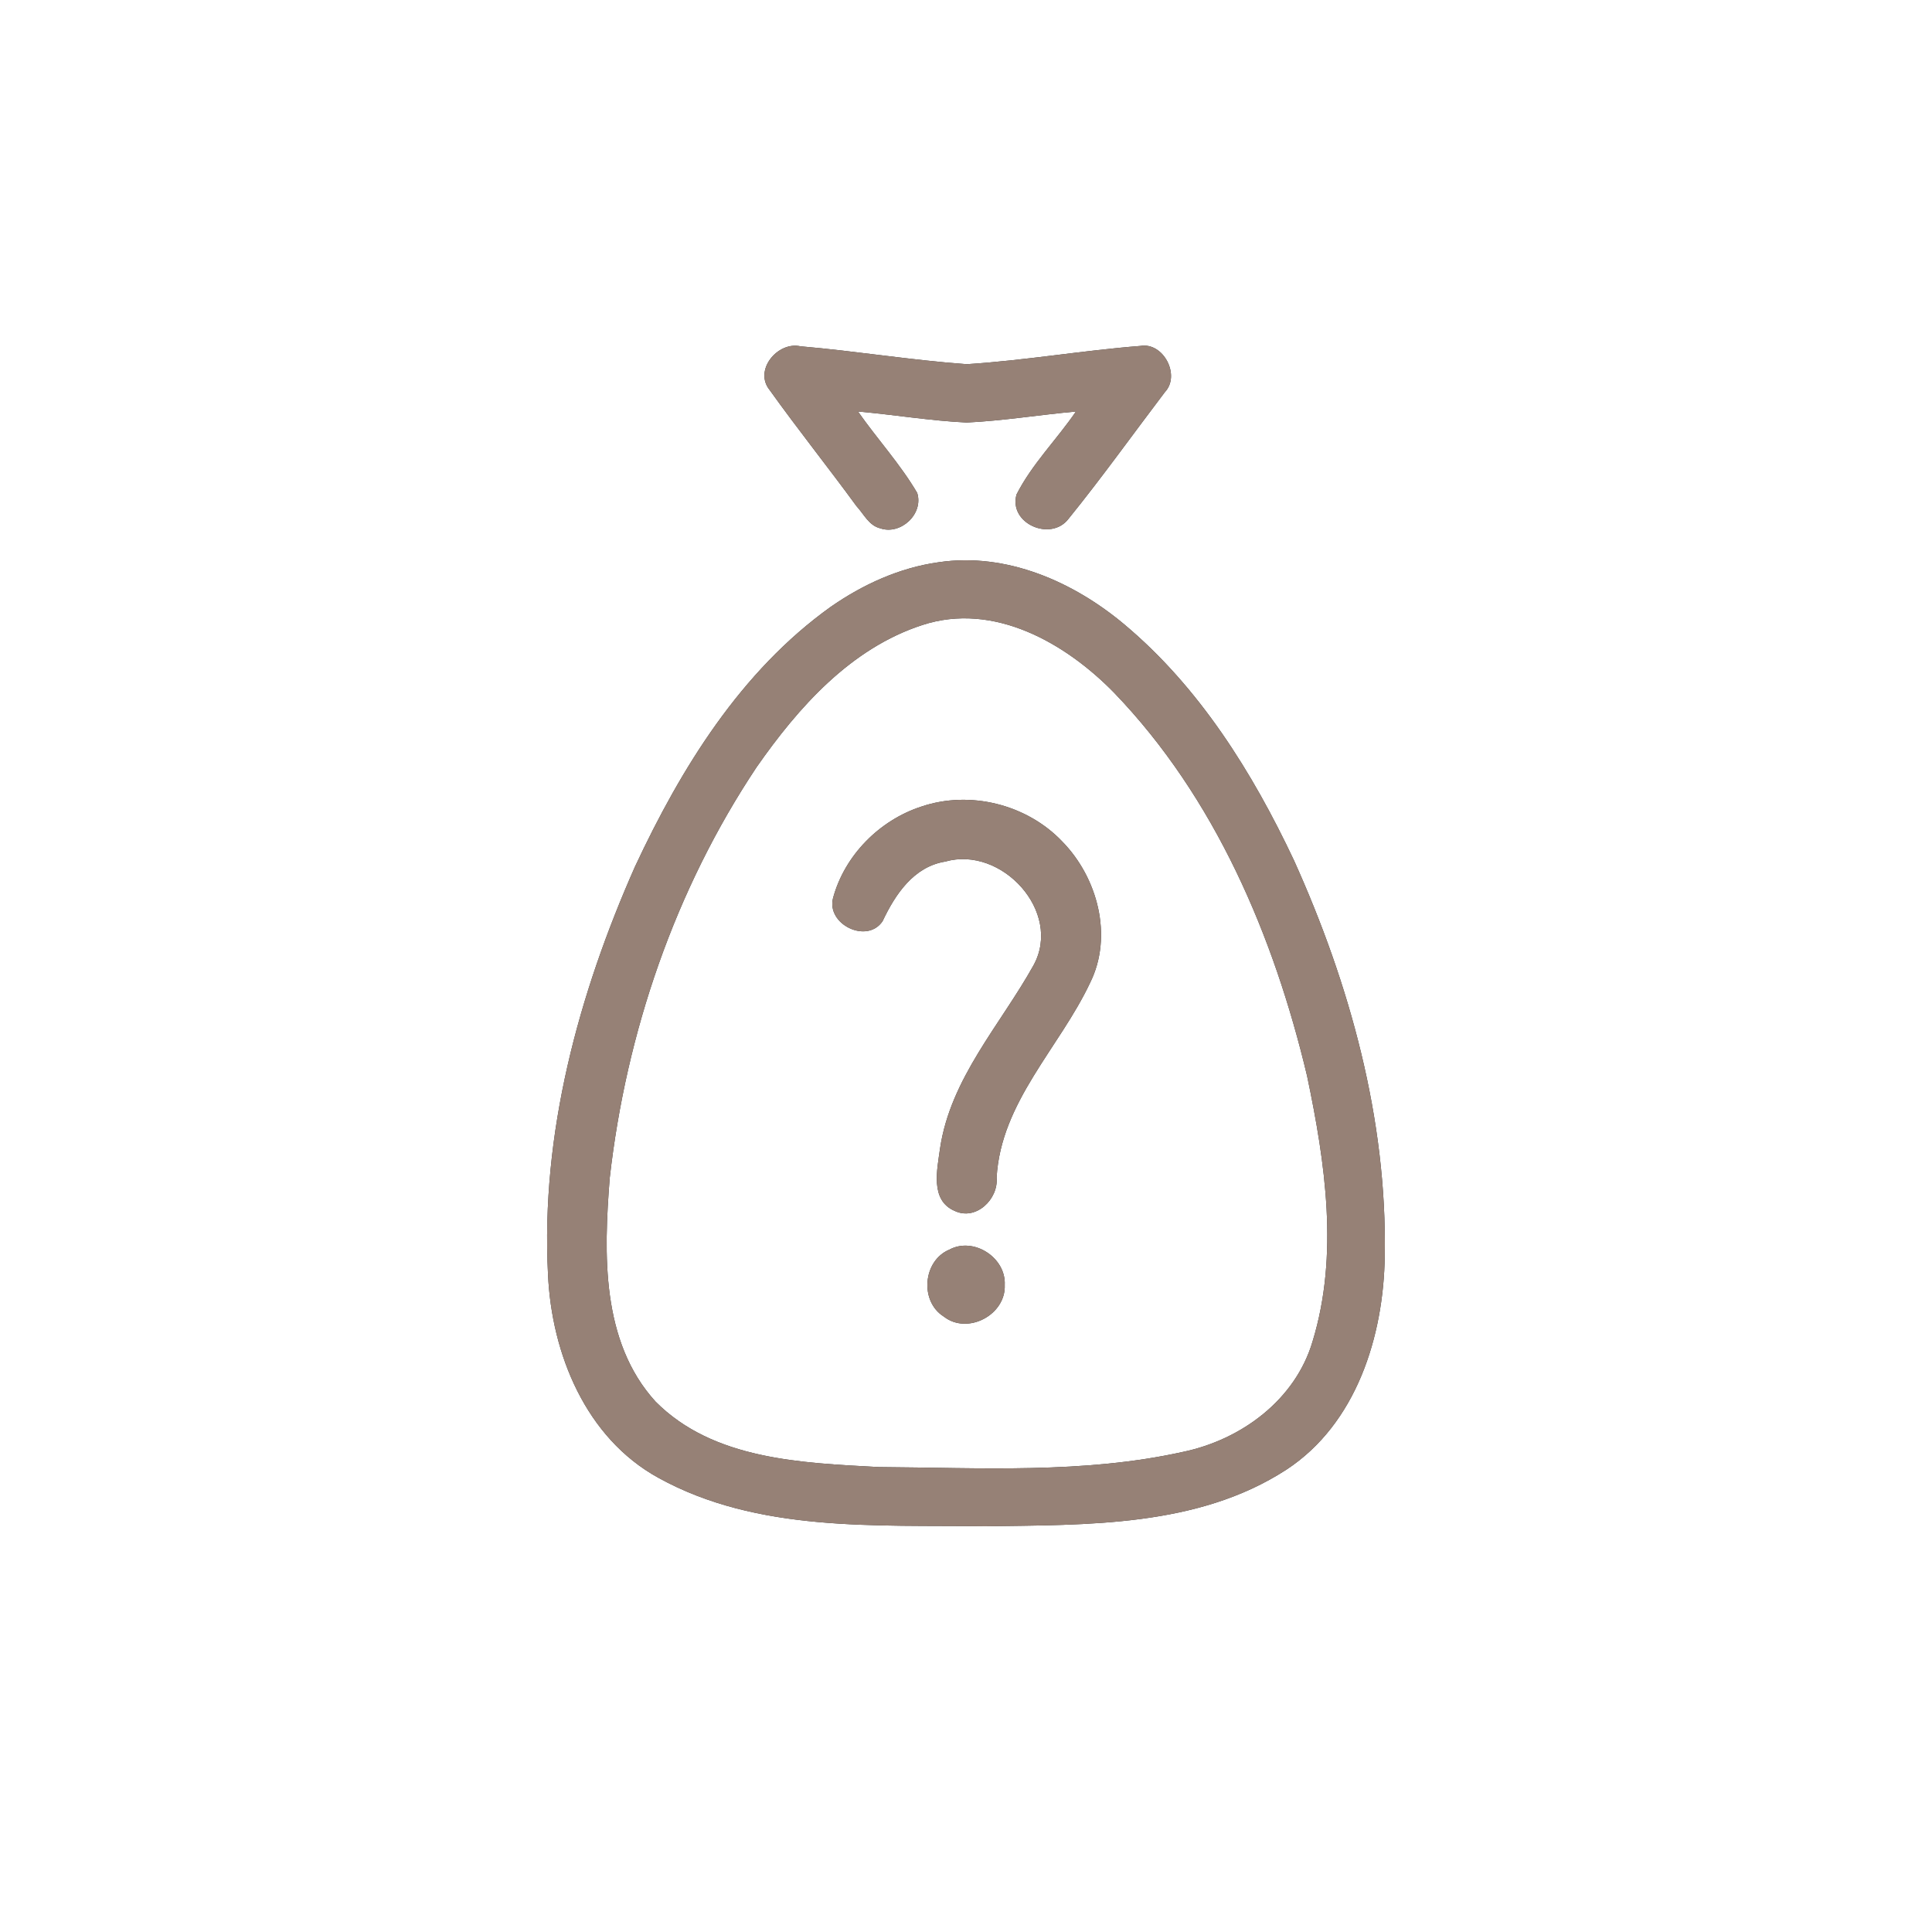 <?xml version="1.0" encoding="UTF-8" ?>
<!DOCTYPE svg PUBLIC "-//W3C//DTD SVG 1.1//EN" "http://www.w3.org/Graphics/SVG/1.1/DTD/svg11.dtd">
<svg width="200pt" height="200pt" viewBox="0 0 200 200" version="1.1" xmlns="http://www.w3.org/2000/svg">
<rect x="0" y="0" width="200" height="200" fill="#333333" stroke="none"/>
<g id="#ffffffff">
<path fill="#ffffff" opacity="1.00" d=" M 0.00 0.00 L 200.00 0.00 L 200.00 200.00 L 0.00 200.00 L 0.00 0.00 M 79.67 40.37 C 82.58 44.44 85.71 48.35 88.66 52.39 C 89.41 53.20 89.95 54.41 91.12 54.69 C 93.22 55.42 95.63 53.22 94.95 51.03 C 93.19 48.03 90.81 45.45 88.82 42.60 C 92.57 42.93 96.30 43.56 100.07 43.74 C 103.85 43.56 107.60 42.94 111.38 42.60 C 109.39 45.51 106.82 48.05 105.23 51.19 C 104.39 54.20 108.79 56.10 110.61 53.71 C 114.07 49.44 117.27 44.96 120.59 40.59 C 122.24 38.84 120.42 35.40 118.06 35.81 C 112.05 36.28 106.10 37.32 100.08 37.70 C 94.33 37.29 88.62 36.34 82.87 35.85 C 80.52 35.31 78.00 38.31 79.67 40.37 M 97.19 58.20 C 93.13 58.76 89.32 60.50 85.98 62.83 C 76.69 69.48 70.50 79.51 65.74 89.70 C 59.88 102.92 55.97 117.38 56.73 131.93 C 57.10 140.15 60.64 148.85 68.15 152.98 C 78.43 158.66 90.63 157.84 101.98 158.00 C 112.50 157.84 123.97 158.10 133.15 152.15 C 140.42 147.39 143.23 138.33 143.35 130.03 C 143.60 115.87 139.74 101.89 133.95 89.06 C 129.66 79.96 124.17 71.16 116.39 64.64 C 111.11 60.21 104.19 57.17 97.19 58.20 Z" />
<path fill="#ffffff" opacity="1.00" d=" M 95.49 64.70 C 102.87 62.29 110.30 66.56 115.33 71.71 C 125.78 82.56 131.87 96.91 135.31 111.39 C 137.19 120.35 138.61 129.92 135.88 138.85 C 134.10 144.91 128.50 149.03 122.50 150.29 C 112.17 152.59 101.48 151.94 90.98 151.87 C 83.01 151.44 73.85 151.13 67.86 145.09 C 62.21 138.88 62.50 129.77 63.12 121.94 C 64.82 106.88 69.89 92.06 78.32 79.42 C 82.65 73.21 88.08 67.10 95.49 64.70 M 95.37 83.50 C 91.04 84.91 87.44 88.54 86.24 92.95 C 85.52 95.68 89.74 97.75 91.36 95.37 C 92.67 92.60 94.57 89.72 97.85 89.19 C 103.68 87.52 110.01 94.38 107.00 99.91 C 103.55 106.11 98.38 111.63 97.31 118.91 C 97.02 121.06 96.26 124.25 98.82 125.35 C 101.02 126.40 103.37 124.15 103.17 121.90 C 103.61 114.08 109.68 108.46 112.85 101.73 C 115.25 96.90 113.62 90.84 109.96 87.11 C 106.30 83.26 100.40 81.79 95.37 83.50 M 98.28 129.36 C 95.54 130.50 95.18 134.71 97.70 136.29 C 100.16 138.22 104.15 136.11 104.01 133.01 C 104.15 130.18 100.78 128.01 98.28 129.36 Z" />
</g>
<g id="#000000ff">
<path fill="#968176" opacity="1.00" d=" M 79.67 40.37 C 78.00 38.31 80.52 35.31 82.87 35.85 C 88.62 36.34 94.33 37.29 100.08 37.70 C 106.10 37.32 112.05 36.28 118.06 35.81 C 120.42 35.40 122.24 38.84 120.59 40.59 C 117.27 44.96 114.07 49.44 110.61 53.71 C 108.79 56.10 104.39 54.20 105.23 51.19 C 106.82 48.05 109.39 45.51 111.38 42.60 C 107.60 42.94 103.85 43.56 100.07 43.74 C 96.30 43.56 92.57 42.93 88.82 42.60 C 90.81 45.45 93.19 48.03 94.95 51.03 C 95.63 53.22 93.22 55.42 91.12 54.69 C 89.95 54.41 89.41 53.20 88.66 52.39 C 85.71 48.35 82.58 44.44 79.67 40.37 Z" />
<path fill="#968176" opacity="1.00" d=" M 97.19 58.20 C 104.19 57.17 111.11 60.21 116.39 64.64 C 124.17 71.16 129.66 79.96 133.95 89.06 C 139.74 101.89 143.60 115.87 143.35 130.03 C 143.23 138.33 140.42 147.39 133.15 152.15 C 123.97 158.10 112.50 157.84 101.98 158.00 C 90.63 157.84 78.43 158.66 68.15 152.98 C 60.64 148.85 57.10 140.15 56.73 131.93 C 55.97 117.38 59.88 102.92 65.74 89.70 C 70.50 79.51 76.69 69.48 85.98 62.83 C 89.32 60.50 93.13 58.76 97.19 58.20 M 95.49 64.70 C 88.08 67.10 82.65 73.21 78.32 79.42 C 69.89 92.06 64.82 106.88 63.12 121.94 C 62.50 129.77 62.21 138.88 67.86 145.09 C 73.85 151.13 83.01 151.44 90.98 151.87 C 101.48 151.94 112.17 152.59 122.50 150.29 C 128.50 149.03 134.10 144.91 135.88 138.85 C 138.61 129.92 137.19 120.35 135.31 111.39 C 131.87 96.91 125.78 82.56 115.33 71.71 C 110.30 66.56 102.87 62.29 95.49 64.70 Z" />
<path fill="#968176" opacity="1.00" d=" M 95.37 83.50 C 100.40 81.79 106.30 83.26 109.96 87.11 C 113.62 90.84 115.25 96.90 112.85 101.73 C 109.68 108.46 103.61 114.08 103.17 121.90 C 103.37 124.15 101.02 126.40 98.82 125.35 C 96.26 124.25 97.02 121.06 97.31 118.91 C 98.38 111.63 103.55 106.11 107.00 99.91 C 110.01 94.38 103.68 87.52 97.85 89.19 C 94.57 89.72 92.67 92.60 91.36 95.37 C 89.74 97.75 85.52 95.68 86.24 92.95 C 87.44 88.54 91.04 84.91 95.37 83.50 Z" />
<path fill="#968176" opacity="1.00" d=" M 98.28 129.36 C 100.78 128.01 104.15 130.18 104.01 133.01 C 104.15 136.11 100.16 138.22 97.70 136.29 C 95.18 134.71 95.54 130.50 98.28 129.36 Z" />
</g>
</svg>
